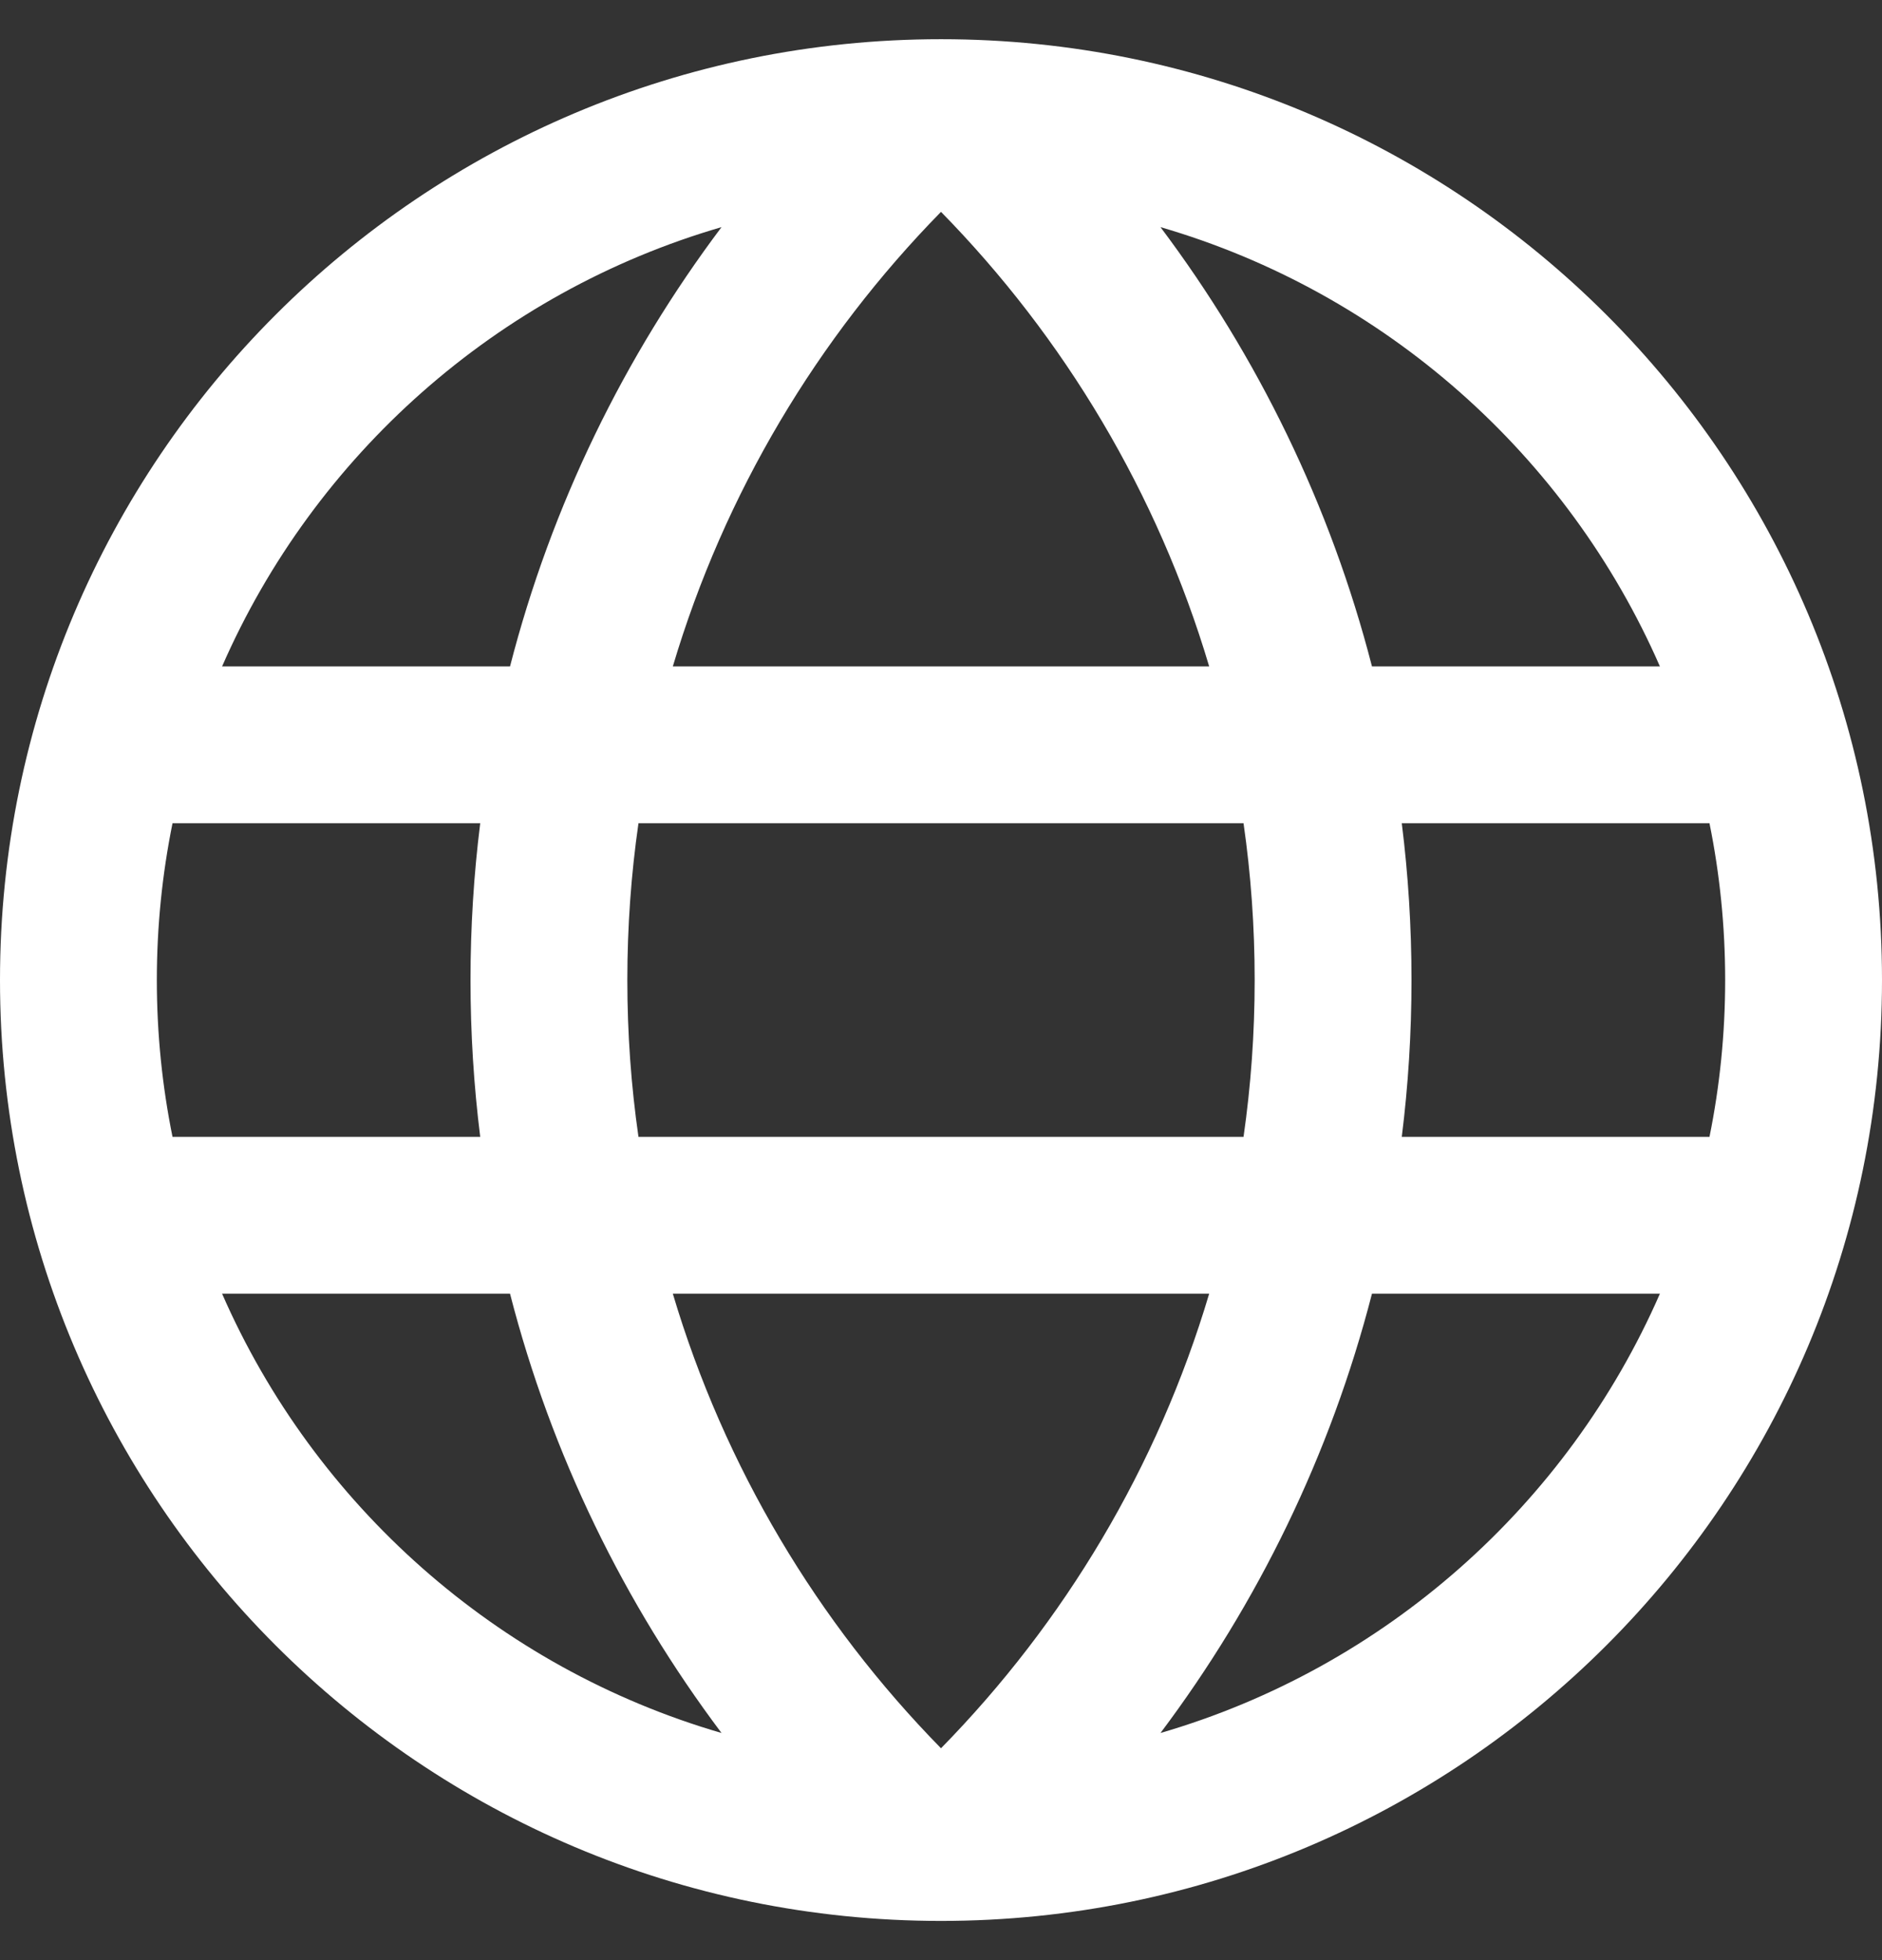 <svg width="24" height="25" viewBox="0 0 24 25" fill="none" xmlns="http://www.w3.org/2000/svg">
<rect x="0" y="0" width="24" height="25" fill="#333333" stroke="none"/>
<path fill-rule="evenodd" clip-rule="evenodd" d="M24 12.5C24 19.128 18.628 24.5 12 24.5C5.373 24.5 0 19.128 0 12.5C0 5.873 5.373 0.5 12 0.5C18.628 0.5 24 5.873 24 12.5ZM6.124 14.5C6.042 13.845 6 13.177 6 12.5C6 11.823 6.042 11.155 6.124 10.5H2.2C2.069 11.146 2 11.815 2 12.5C2 13.185 2.069 13.854 2.2 14.5H6.124ZM6.504 16.5H2.832C4.01 19.195 6.341 21.271 9.201 22.103C7.962 20.454 7.033 18.557 6.504 16.5ZM8.58 16.5H15.42C14.762 18.711 13.573 20.693 12 22.298C10.427 20.693 9.238 18.711 8.58 16.5ZM15.858 14.5H8.142C8.048 13.847 8 13.179 8 12.5C8 11.821 8.048 11.153 8.142 10.5H15.858C15.952 11.153 16 11.821 16 12.5C16 13.179 15.952 13.847 15.858 14.5ZM17.876 14.5C17.958 13.845 18 13.177 18 12.5C18 11.823 17.958 11.155 17.876 10.5H21.8C21.931 11.146 22 11.815 22 12.5C22 13.185 21.931 13.854 21.8 14.5H17.876ZM17.496 16.5H21.168C19.99 19.195 17.659 21.271 14.799 22.103C16.038 20.454 16.966 18.557 17.496 16.5ZM12 2.702C10.427 4.307 9.238 6.289 8.58 8.5H15.42C14.762 6.289 13.573 4.307 12 2.702ZM14.799 2.897C16.038 4.546 16.966 6.443 17.496 8.5H21.168C19.99 5.805 17.659 3.729 14.799 2.897ZM2.832 8.5H6.504C7.033 6.443 7.962 4.546 9.201 2.897C6.341 3.729 4.01 5.805 2.832 8.5Z" fill="white"/>
</svg>

